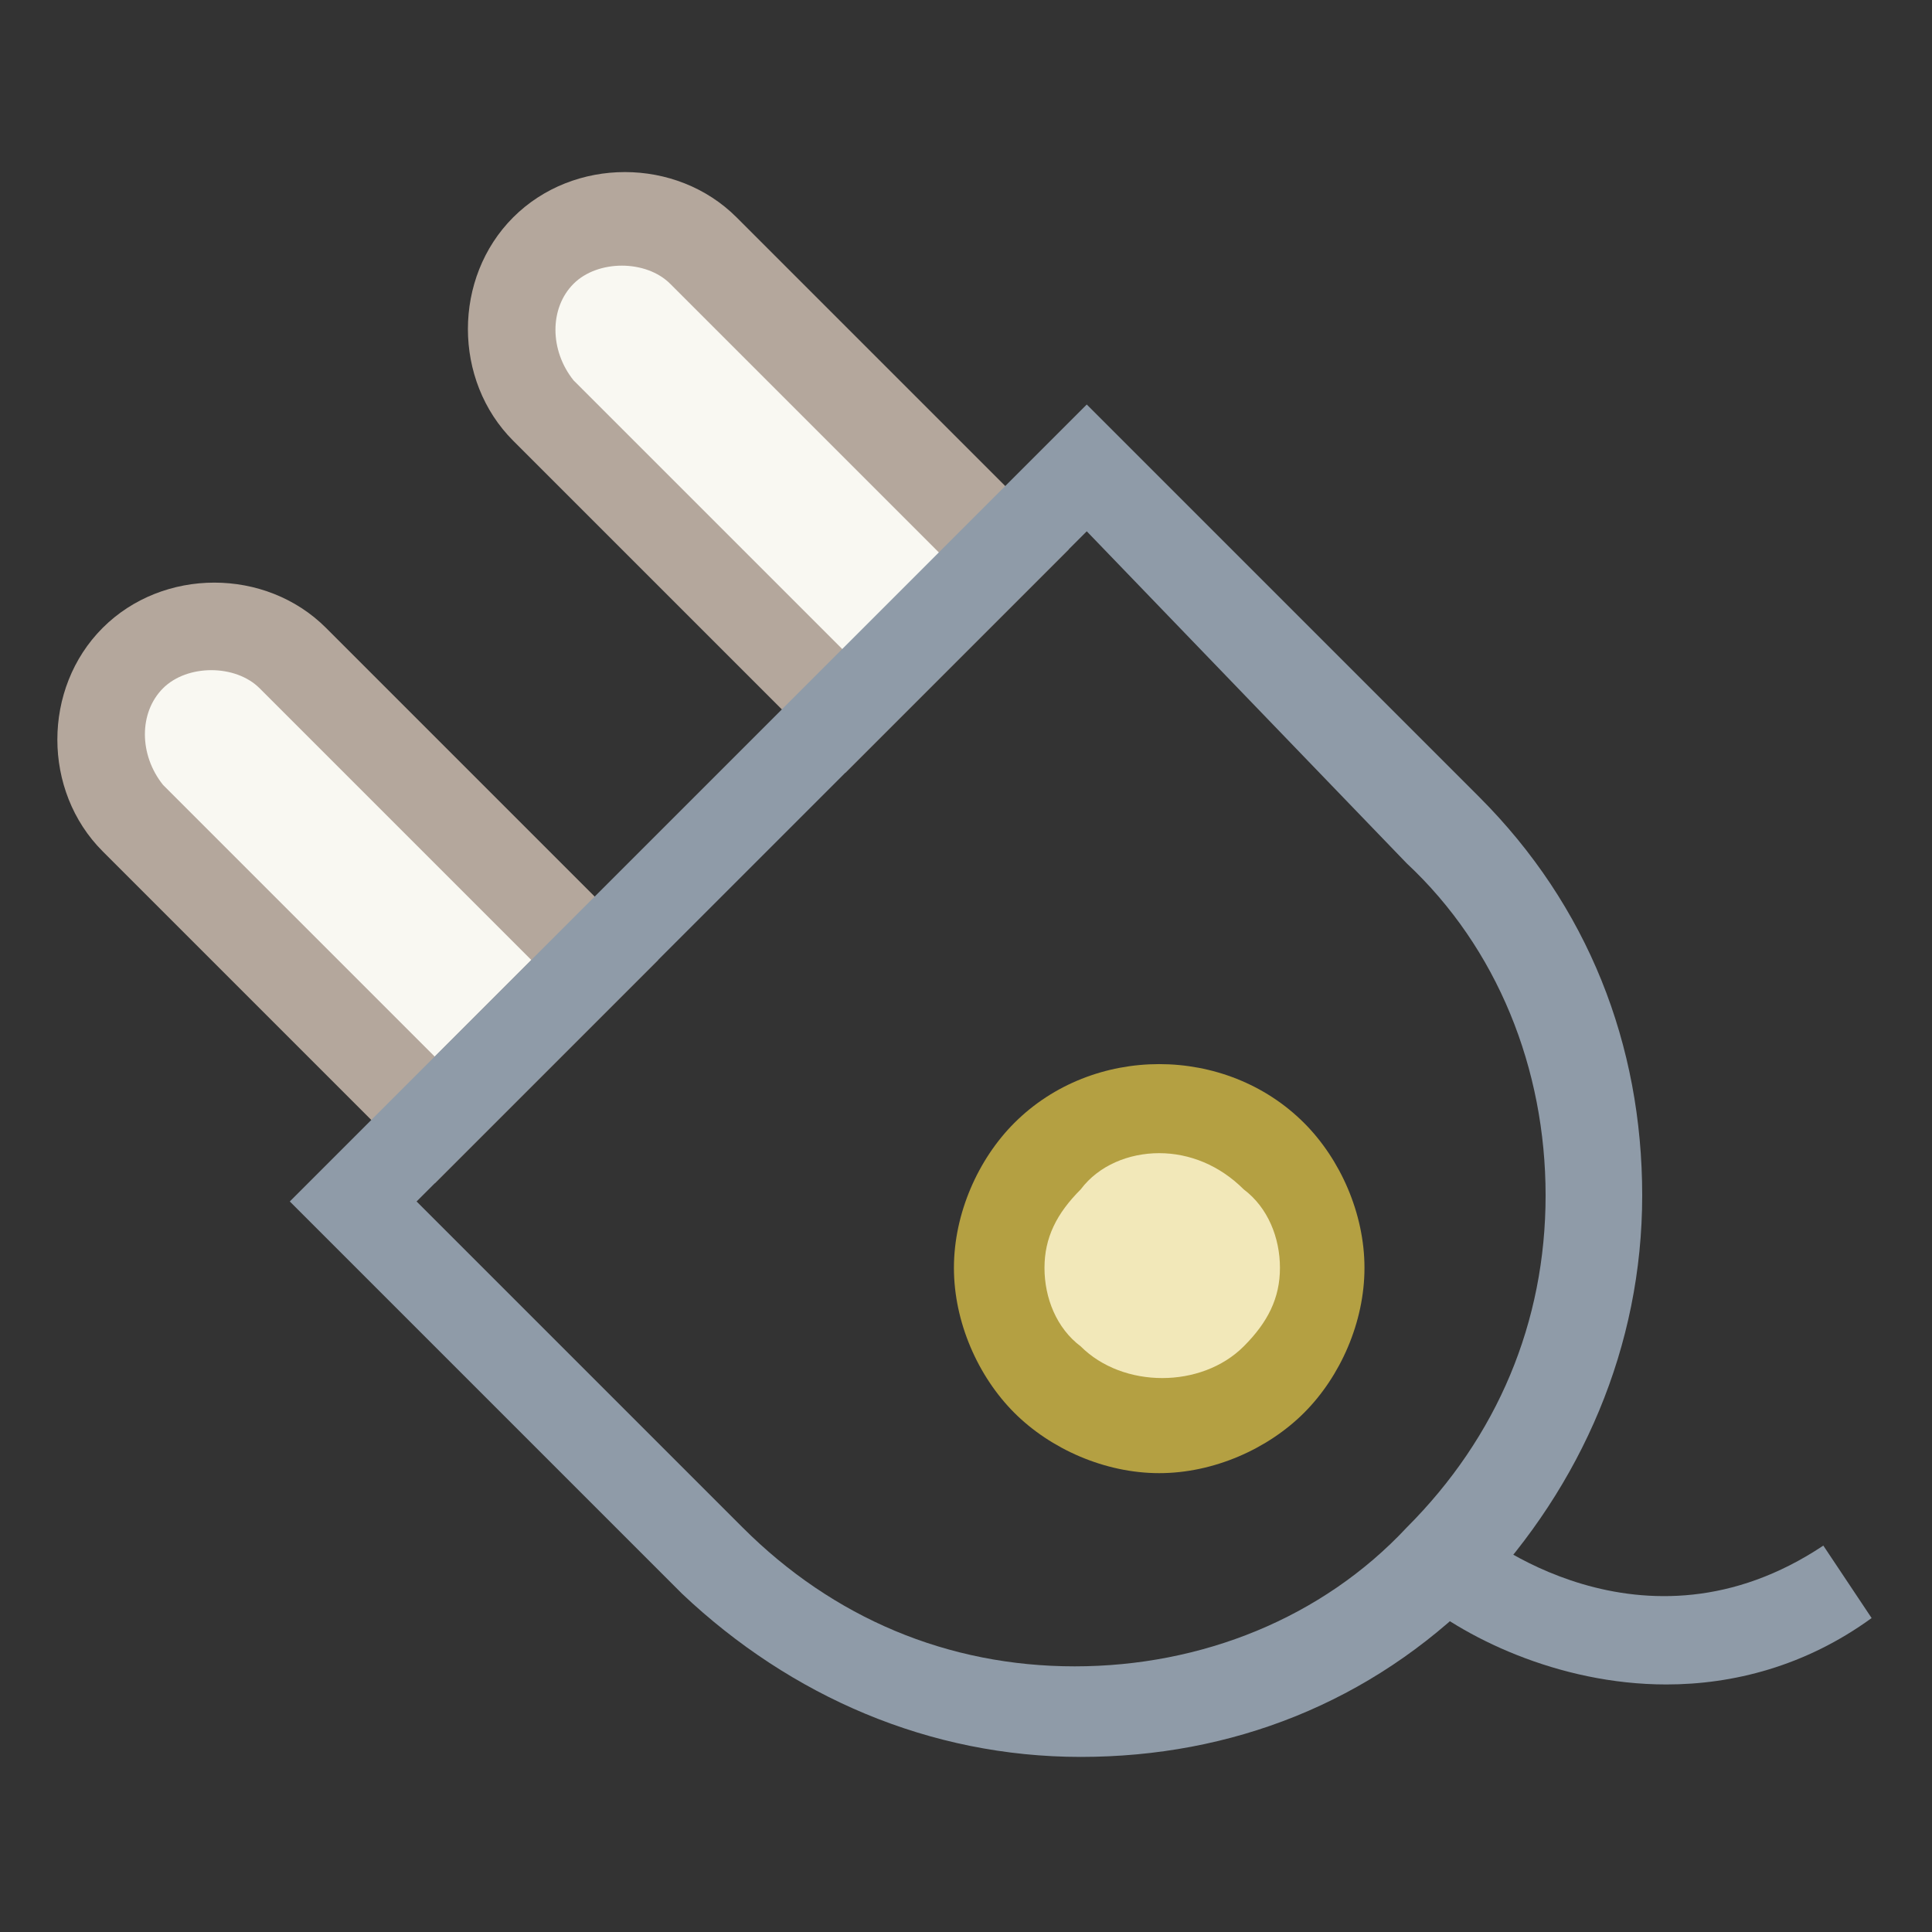 <?xml version="1.0" encoding="utf-8"?>
<!-- Generator: Adobe Illustrator 18.0.0, SVG Export Plug-In . SVG Version: 6.00 Build 0)  -->
<!DOCTYPE svg PUBLIC "-//W3C//DTD SVG 1.1//EN" "http://www.w3.org/Graphics/SVG/1.1/DTD/svg11.dtd">
<svg version="1.1" id="Layer_1" xmlns="http://www.w3.org/2000/svg" xmlns:xlink="http://www.w3.org/1999/xlink" x="0px" y="0px"
	 viewBox="0 0 32 32" enable-background="new 0 0 32 32" xml:space="preserve">
<rect x="0" y="0" width="32" height="32" fill="#333333" stroke="none"/>
<g>
	<g>
		<g>
			<path fill="#F9F8F2" d="M9.8,15.9l-2.6,2.6l-5-5c-0.7-0.7-0.7-1.9,0-2.6l0,0c0.7-0.7,1.9-0.7,2.6,0L9.8,15.9z"/>
			<path fill="#B4A79C" d="M7.2,19.6l-5.5-5.5c-1-1-1-2.7,0-3.7c1-1,2.7-1,3.7,0l5.5,5.5L7.2,19.6z M3.5,11.1
				c-0.3,0-0.6,0.1-0.8,0.3c-0.4,0.4-0.4,1.1,0,1.6l4.5,4.5l1.6-1.6l-4.5-4.5C4.1,11.2,3.8,11.1,3.5,11.1z"/>
		</g>
		<g>
			<path fill="#F9F8F2" d="M16.6,9.1L14,11.8l-5-5C8.3,6.1,8.3,4.9,9,4.1l0,0c0.7-0.7,1.9-0.7,2.6,0L16.6,9.1z"/>
			<path fill="#B4A79C" d="M14,12.8L8.5,7.3c-1-1-1-2.7,0-3.7c1-1,2.7-1,3.7,0l5.5,5.5L14,12.8z M10.3,4.4c-0.3,0-0.6,0.1-0.8,0.3
				c-0.4,0.4-0.4,1.1,0,1.6l4.5,4.5l1.6-1.6l-4.5-4.5C10.9,4.5,10.6,4.4,10.3,4.4z"/>
		</g>
	</g>
	<path fill="#8F9BA8" d="M17.9,29.1c-2.5,0-4.8-1-6.6-2.7l-6.5-6.5L18,6.7l6.5,6.5c1.8,1.8,2.7,4.1,2.7,6.6c0,2.5-1,4.8-2.7,6.6
		C22.7,28.2,20.4,29.1,17.9,29.1z M6.9,19.9l5.4,5.4c1.5,1.5,3.4,2.3,5.5,2.3c2.1,0,4.1-0.8,5.5-2.3c1.5-1.5,2.3-3.4,2.3-5.5
		c0-2.1-0.8-4.1-2.3-5.5L18,8.8L6.9,19.9z"/>
	<g>
		<circle fill="#F2E8B9" cx="19.2" cy="21" r="2.6"/>
		<path fill="#B4A042" d="M19.2,24.4c-0.9,0-1.8-0.4-2.4-1c-0.6-0.6-1-1.5-1-2.4s0.4-1.8,1-2.4c1.3-1.3,3.5-1.3,4.8,0
			c0.6,0.6,1,1.5,1,2.4s-0.4,1.8-1,2.4C21,24,20.1,24.4,19.2,24.4z M19.2,19.1c-0.5,0-1,0.2-1.3,0.6c-0.4,0.4-0.6,0.8-0.6,1.3
			s0.2,1,0.6,1.3c0.7,0.7,2,0.7,2.7,0c0.4-0.4,0.6-0.8,0.6-1.3s-0.2-1-0.6-1.3C20.2,19.3,19.7,19.1,19.2,19.1z"/>
	</g>
	<path fill="#8F9BA8" d="M27.6,27.9c-1.8,0-3.4-0.8-4.2-1.5l1-1.1c0.1,0.1,2.8,2.3,5.8,0.3l0.8,1.2C29.9,27.6,28.7,27.9,27.6,27.9z"
		/>
</g>
</svg>
